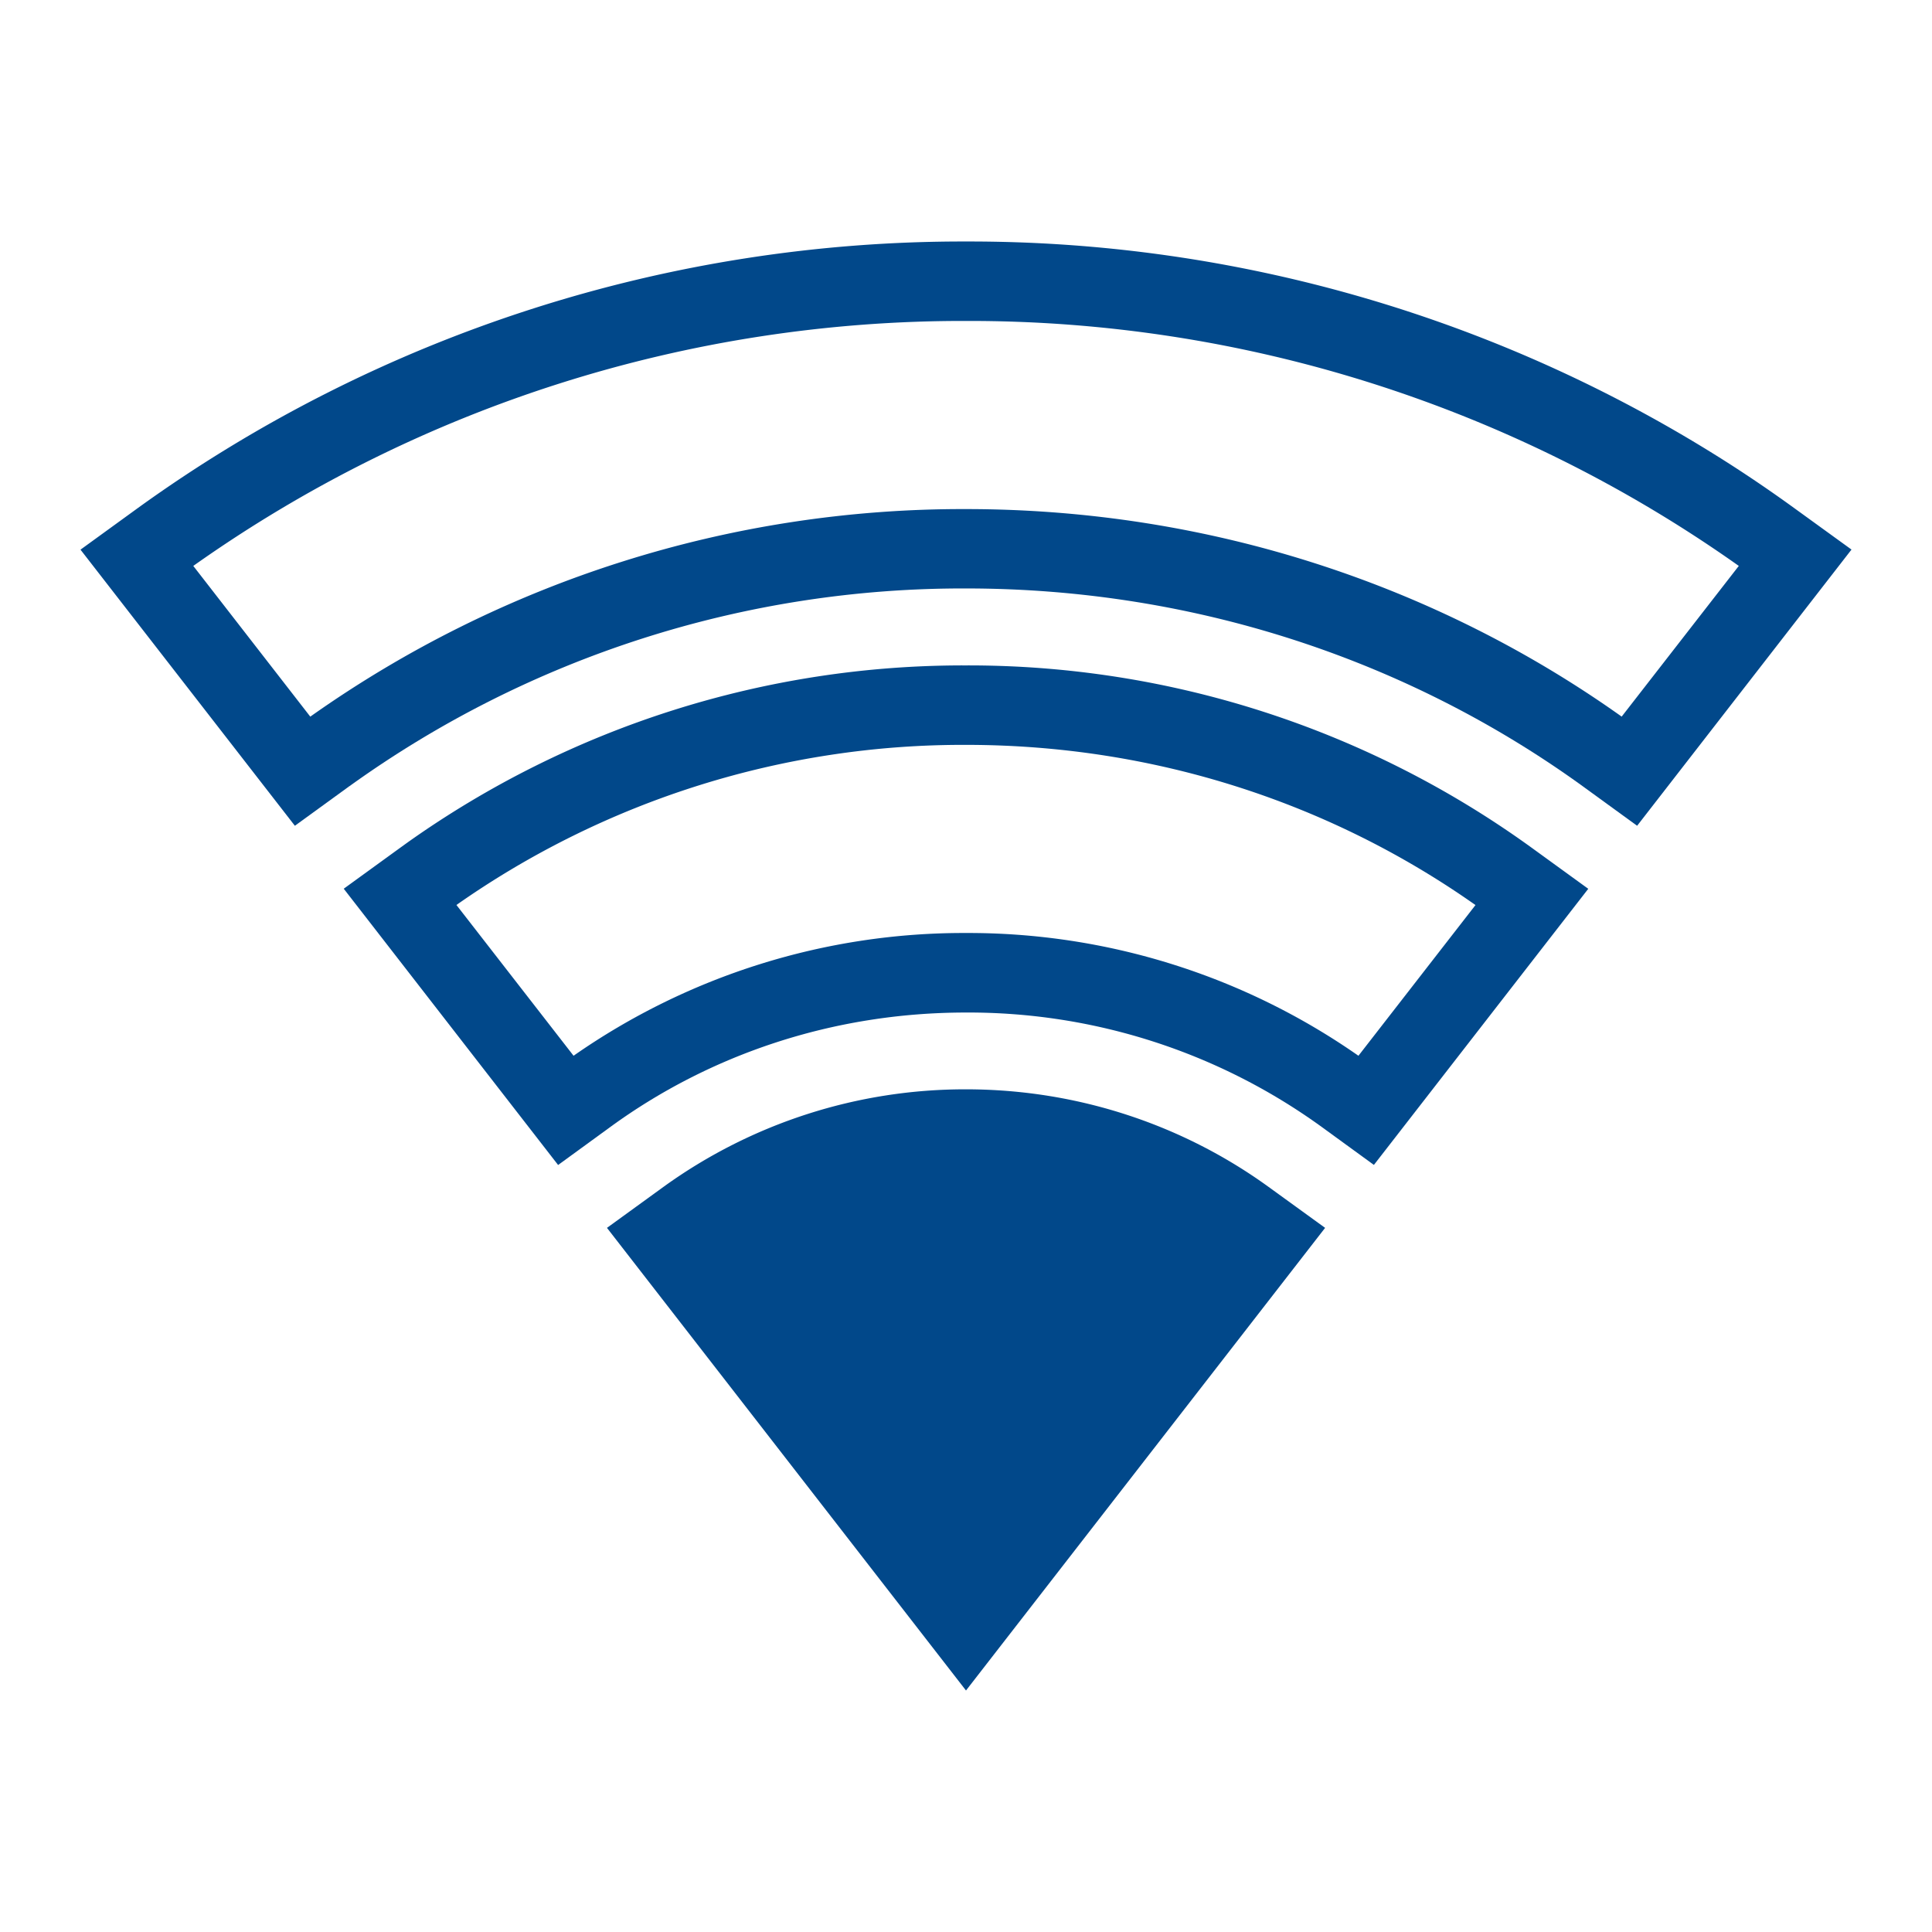 <svg fill="none" xmlns="http://www.w3.org/2000/svg" viewBox="0 0 24 24">
  <defs/>
  <path d="M8.243 14.743A6.397 6.397 0 0112 13.532c1.405 0 2.71.453 3.757 1.211l.704.51L12 21l-4.46-5.747.703-.51z" fill="#01488A"/>
  <path fill-rule="evenodd" clip-rule="evenodd" d="M4.27 11.04l.703-.51.093-.067A11.925 11.925 0 0112 8.266a11.925 11.925 0 017.027 2.265l.703.51-2.663 3.43-.65-.473A7.479 7.479 0 0012 12.578c-1.666 0-3.194.53-4.416 1.42l-.651.474L4.27 11.04zm2.855 2.075L5.67 11.242A10.95 10.95 0 0112 9.253c2.365 0 4.55.736 6.329 1.99l-1.454 1.872A8.46 8.46 0 0012 11.59a8.461 8.461 0 00-4.875 1.525z" fill="#01488A"/>
  <path fill-rule="evenodd" clip-rule="evenodd" d="M4.34 9.767A13.046 13.046 0 0112 7.31c2.88 0 5.534.918 7.66 2.456l.026.019.651.473L23 6.827l-.718-.52a17.228 17.228 0 00-.764-.523A17.513 17.513 0 0012 3 17.513 17.513 0 001.718 6.307L1 6.828l2.663 3.43.65-.472.027-.02zm-.485-.865A14.026 14.026 0 0112 6.324c3.05 0 5.87.96 8.145 2.578L21.6 7.03A16.536 16.536 0 0012 3.987 16.536 16.536 0 002.401 7.03l1.454 1.873z" fill="#01488A"/>
</svg>
